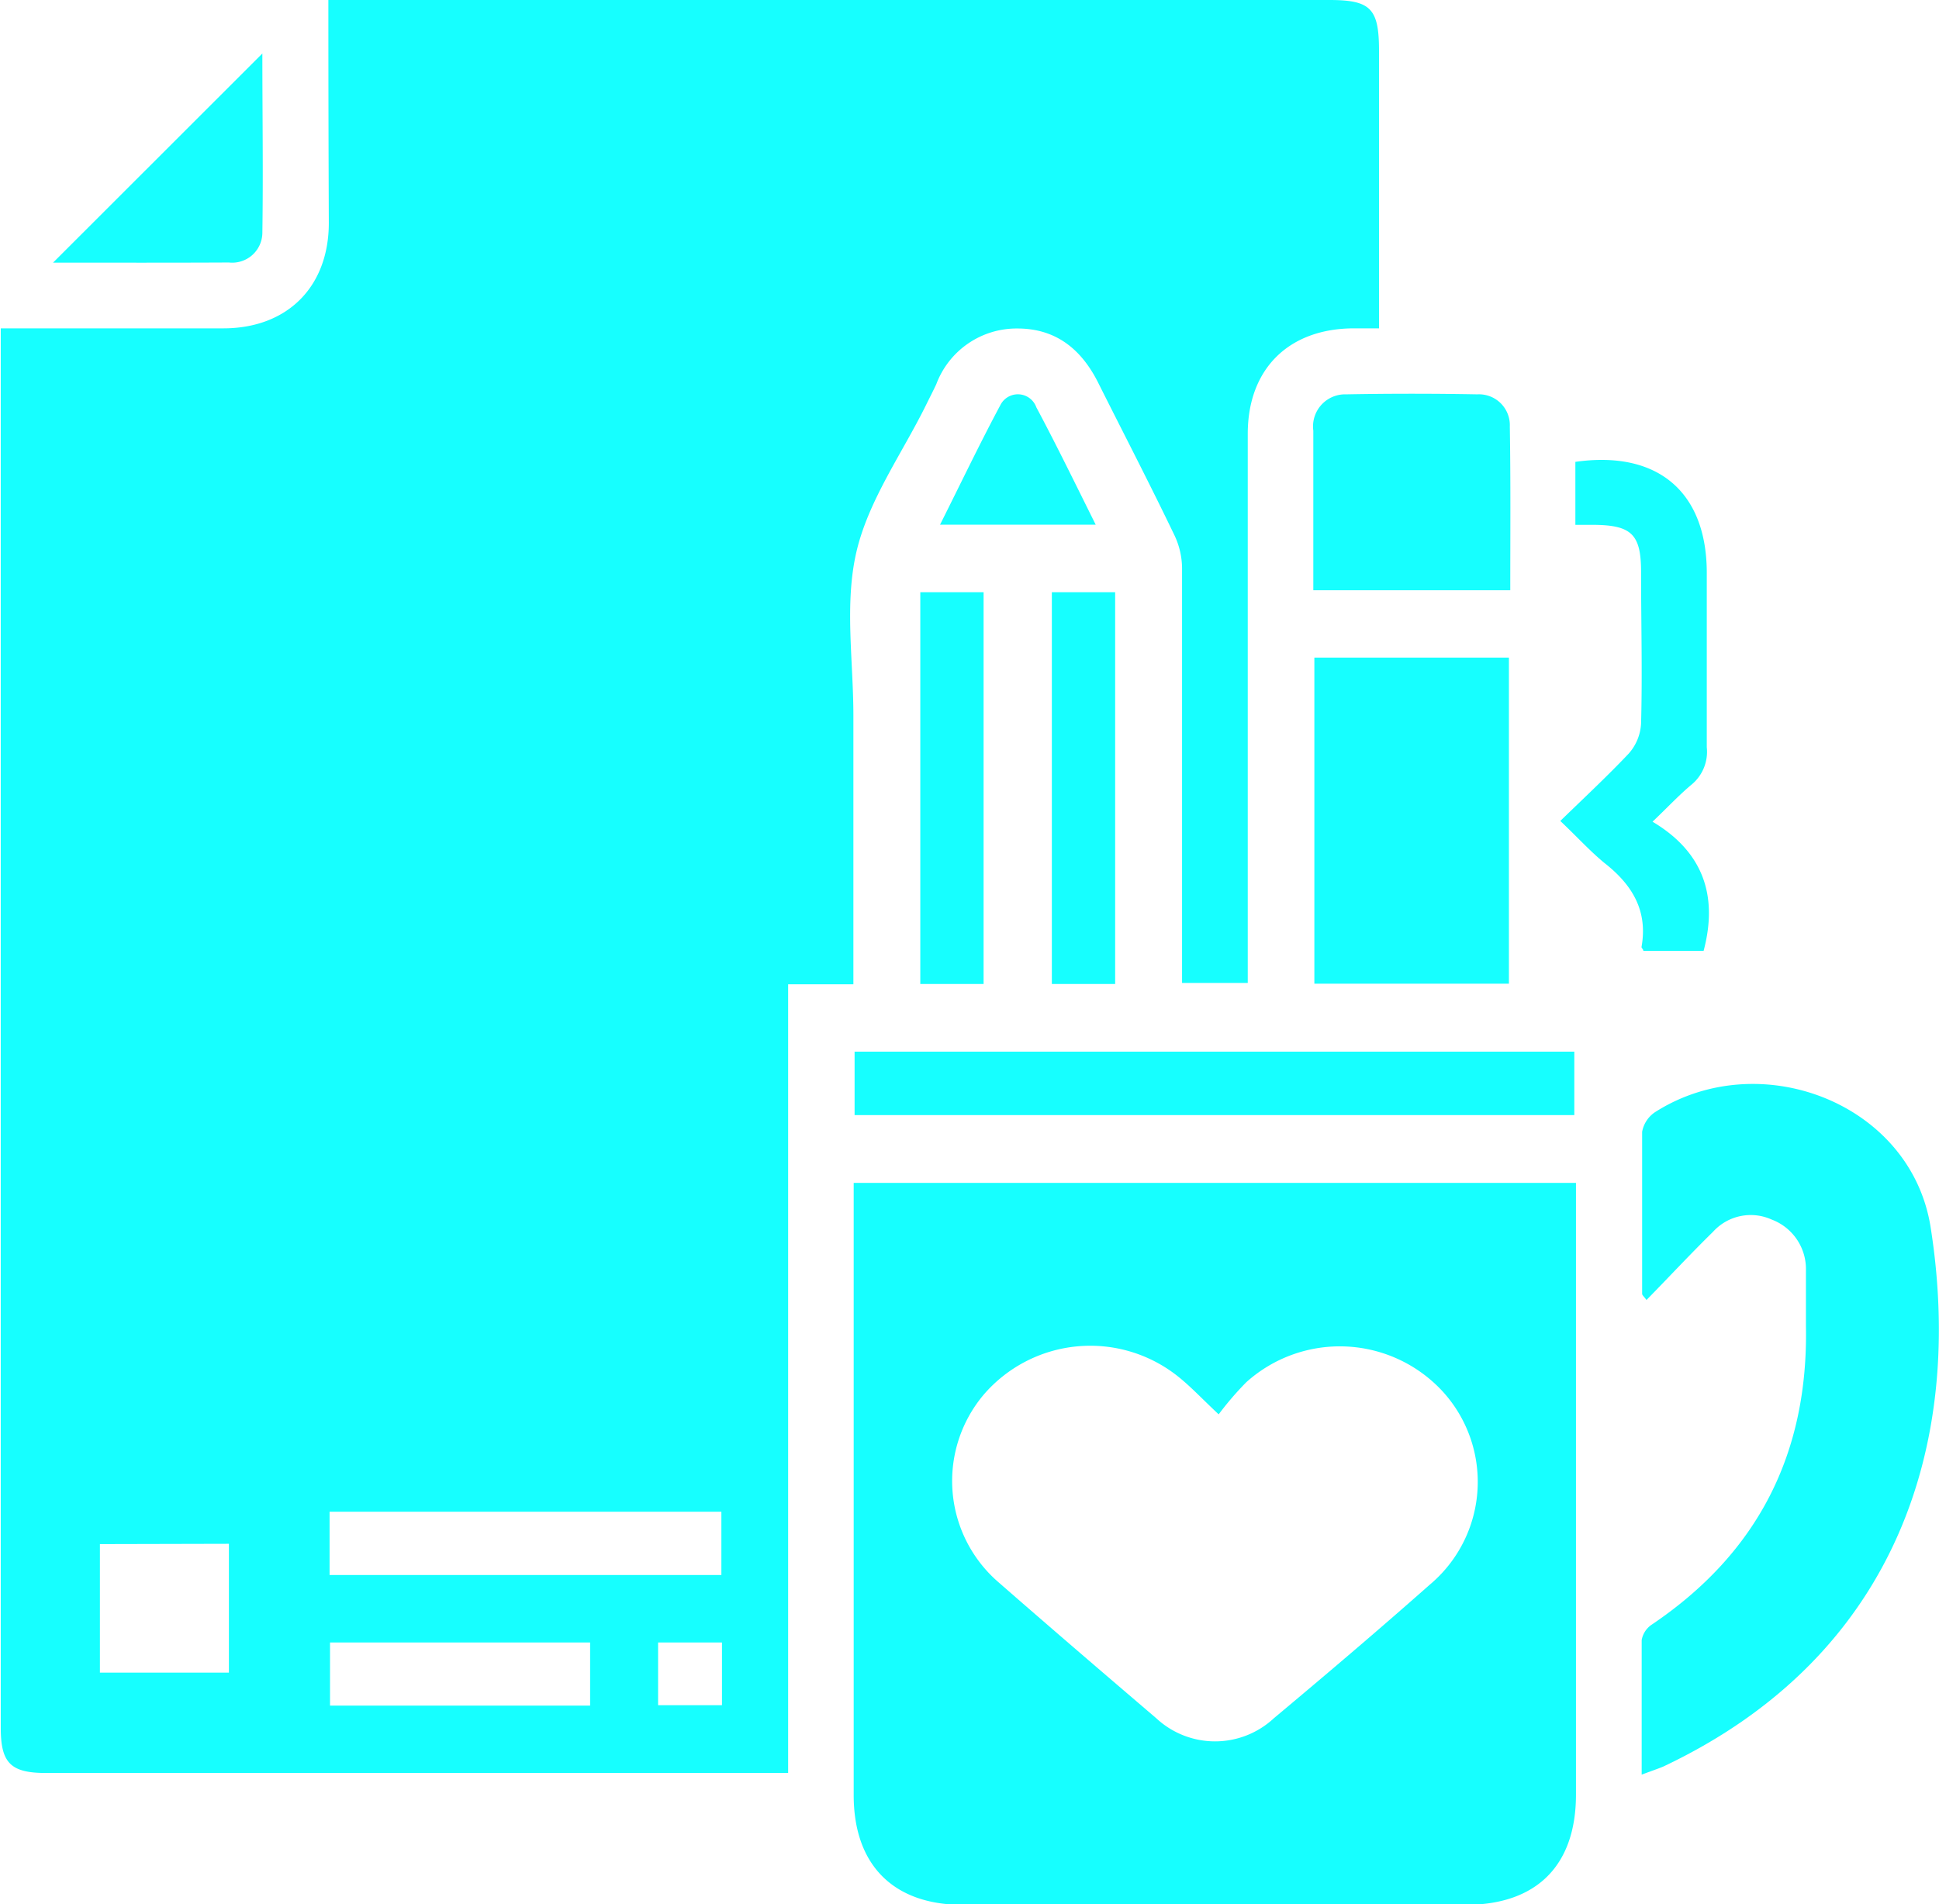 <svg xmlns="http://www.w3.org/2000/svg" viewBox="0 0 128.67 126.37"><defs><style>.cls-1{fill:#16ffff;}</style></defs><g id="Layer_2" data-name="Layer 2"><g id="Layer_2-2" data-name="Layer 2"><path class="cls-1" d="M21.79,0H88.21c2.75,0,3.3.56,3.3,3.37V21.79H89.86c-4.35,0-7.06,2.7-7.06,7q0,17.36,0,34.71v1.73H78.44V63.82c0-8.72,0-17.43,0-26.14a5.18,5.18,0,0,0-.52-2.19c-1.61-3.35-3.32-6.65-5-10-1.11-2.27-2.81-3.69-5.4-3.69a5.69,5.69,0,0,0-5.39,3.7c-.21.45-.44.89-.66,1.34-1.6,3.25-3.84,6.35-4.64,9.79s-.2,7.21-.2,10.85V65.32H52.3v52.34H3.05c-2.35,0-3-.67-3-3V21.79H1.48c4.45,0,8.9,0,13.34,0,4.24,0,7-2.75,7-7C21.8,9.92,21.79,5.07,21.79,0ZM47.87,100.32h-26v4.2h26ZM6.63,102.47V111h8.56v-8.55ZM39.16,109H21.9v4.19H39.16Zm8.75,0H43.67v4.16h4.24Z"/><path class="cls-1" d="M56.65,78.5h47.93V80q0,19.55,0,39.09c0,4.71-2.61,7.32-7.33,7.32H63.89c-4.61,0-7.24-2.65-7.24-7.28V78.5ZM80.87,93.86C79.73,92.79,79,92,78.14,91.32a9.33,9.33,0,0,0-12.86,1.23,8.88,8.88,0,0,0,1,12.47c3.43,3,6.93,6,10.44,9a5.73,5.73,0,0,0,7.82,0c3.48-2.91,6.94-5.85,10.33-8.85a8.9,8.9,0,0,0,.91-12.78,9.28,9.28,0,0,0-13.08-.66A20.57,20.57,0,0,0,80.87,93.86Z"/><path class="cls-1" d="M108.94,117.77c0-3.13,0-6,0-8.93a1.56,1.56,0,0,1,.63-1C116.67,103.07,120,96.43,119.84,88c0-1.23,0-2.45,0-3.68a3.51,3.51,0,0,0-2.28-3.39,3.37,3.37,0,0,0-3.88.81c-1.49,1.46-2.92,3-4.42,4.53-.16-.22-.29-.32-.29-.41,0-3.58,0-7.17,0-10.75a2,2,0,0,1,.88-1.32c7-4.44,17-.54,18.27,7.69,2.22,14.14-2.13,28.37-17.74,35.75C110,117.39,109.57,117.53,108.94,117.77Z"/><path class="cls-1" d="M87.22,65.28V43.64h12.91V65.28Z"/><path class="cls-1" d="M56.71,74V69.79h47.76V74Z"/><path class="cls-1" d="M103.54,54.48c1.64-1.59,3.15-3,4.53-4.46a3.26,3.26,0,0,0,.83-2c.09-3.35,0-6.71,0-10.06,0-2.49-.62-3.11-3.14-3.13h-1.22V30.65c5.47-.78,8.72,2,8.72,7.37,0,3.86,0,7.71,0,11.57a2.82,2.82,0,0,1-1,2.47c-.83.69-1.57,1.49-2.6,2.47,3.36,2,4.36,4.91,3.39,8.57h-4c0-.11-.13-.19-.12-.26.43-2.41-.62-4.13-2.46-5.57C105.52,56.49,104.66,55.54,103.54,54.48Z"/><path class="cls-1" d="M100.22,39.17H87.15V34.83c0-2.08,0-4.17,0-6.25a2.13,2.13,0,0,1,2.18-2.41q4.35-.08,8.7,0a2.05,2.05,0,0,1,2.16,2.14C100.25,31.89,100.22,35.46,100.22,39.17Z"/><path class="cls-1" d="M65.27,65.3h-4.2v-26h4.2Z"/><path class="cls-1" d="M74,65.3h-4.2v-26H74Z"/><path class="cls-1" d="M3.52,17.43,17.41,3.55c0,3.91.06,7.92,0,11.93a2,2,0,0,1-2.22,1.94C11.27,17.44,7.38,17.43,3.52,17.43Z"/><path class="cls-1" d="M72.71,34.82H62.38c1.37-2.73,2.63-5.37,4-7.93a1.3,1.3,0,0,1,2.39.14C70.11,29.54,71.35,32.09,72.71,34.82Z"/></g></g></svg>